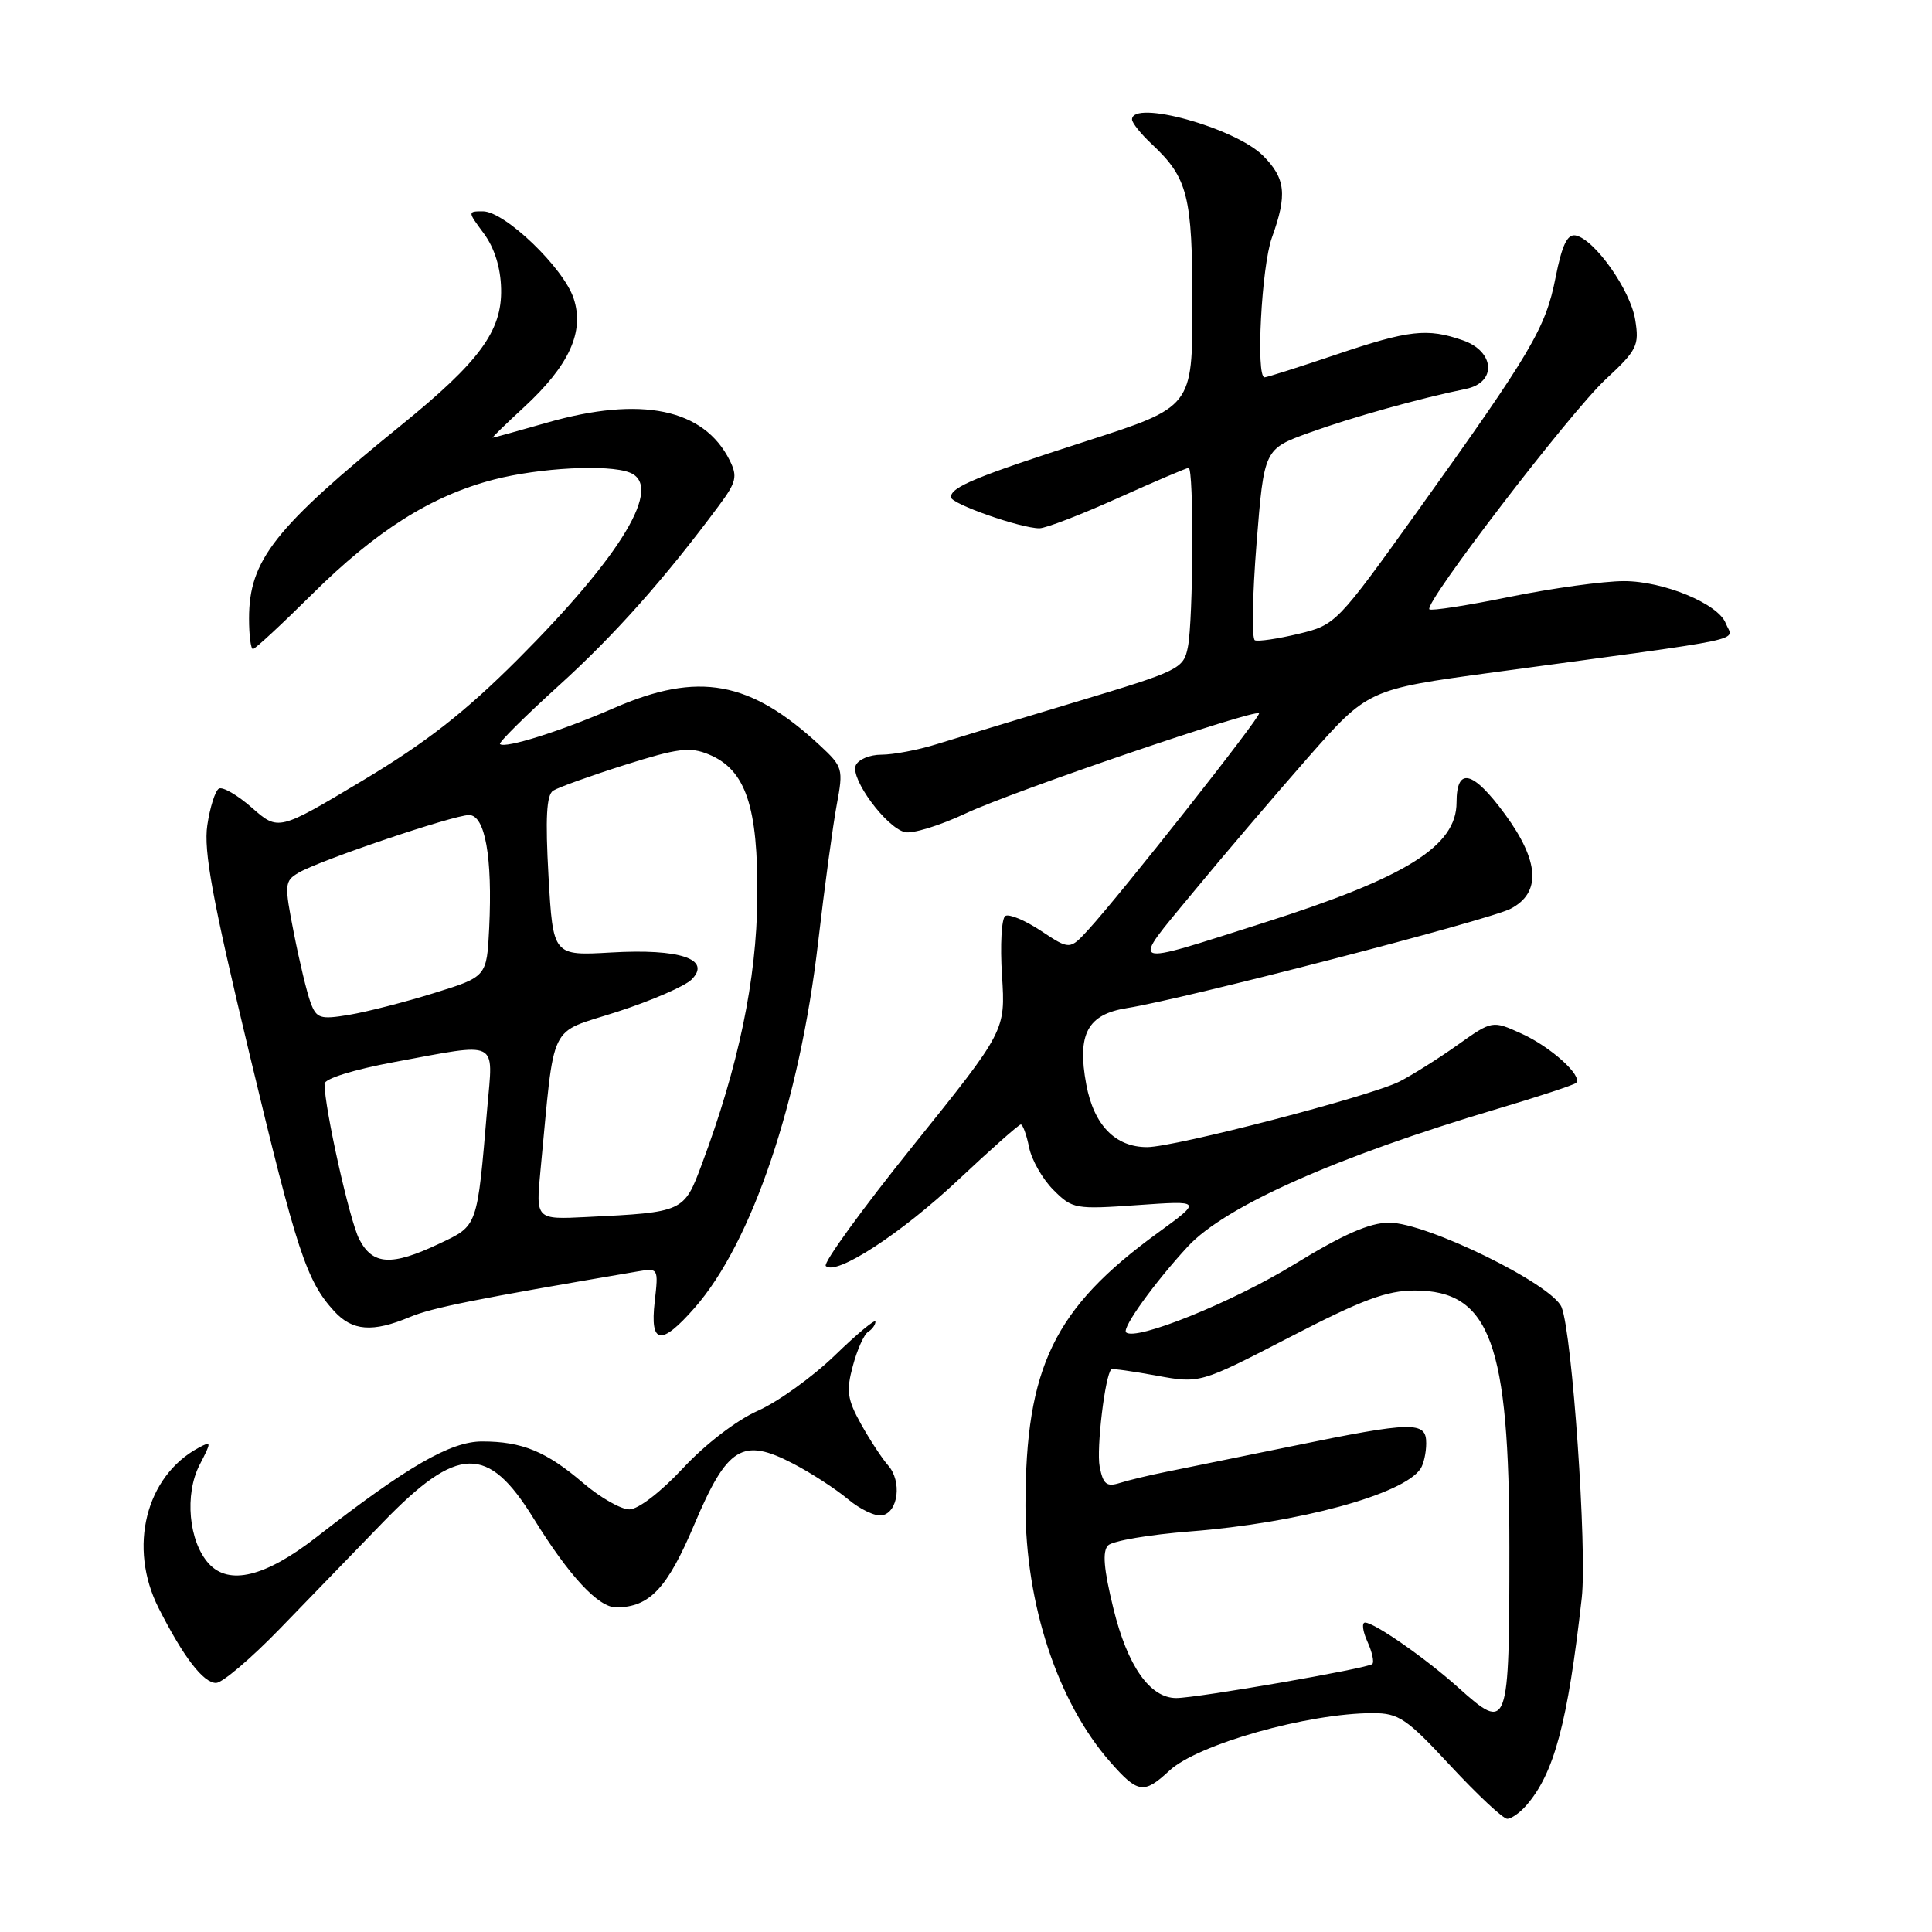 <?xml version="1.0" encoding="UTF-8" standalone="no"?>
<!DOCTYPE svg PUBLIC "-//W3C//DTD SVG 1.1//EN" "http://www.w3.org/Graphics/SVG/1.1/DTD/svg11.dtd" >
<svg xmlns="http://www.w3.org/2000/svg" xmlns:xlink="http://www.w3.org/1999/xlink" version="1.1" viewBox="0 0 256 256">
 <g >
 <path fill="currentColor"
d=" M 202.22 239.25 C 205.93 235.02 207.73 228.29 209.59 211.74 C 210.31 205.33 208.33 176.78 206.92 173.22 C 205.72 170.19 189.03 162.00 184.07 162.01 C 181.50 162.01 177.98 163.56 171.50 167.53 C 163.34 172.54 150.42 177.76 149.21 176.54 C 148.64 175.97 153.00 169.92 157.40 165.16 C 162.37 159.81 177.08 153.27 198.43 146.92 C 203.89 145.30 208.58 143.75 208.84 143.49 C 209.76 142.58 205.48 138.71 201.61 136.96 C 197.73 135.20 197.73 135.20 193.11 138.48 C 190.58 140.28 187.12 142.45 185.44 143.31 C 181.55 145.27 155.67 152.00 151.99 152.00 C 147.78 152.00 144.94 149.08 143.94 143.71 C 142.69 137.01 144.09 134.40 149.36 133.57 C 156.77 132.41 197.22 121.94 200.15 120.42 C 204.24 118.31 203.99 114.12 199.41 107.88 C 195.16 102.09 193.00 101.56 193.00 106.33 C 193.00 112.11 186.35 116.26 167.50 122.26 C 149.07 128.11 149.73 128.39 158.05 118.29 C 162.03 113.46 168.89 105.42 173.28 100.42 C 181.27 91.35 181.27 91.35 197.89 89.09 C 232.88 84.35 229.61 85.04 228.67 82.59 C 227.68 80.00 220.43 77.00 215.18 77.00 C 212.48 77.00 205.68 77.94 200.06 79.08 C 194.44 80.23 189.64 80.97 189.40 80.74 C 188.64 79.97 208.04 54.66 212.74 50.28 C 216.93 46.39 217.23 45.79 216.67 42.36 C 216.03 38.41 211.28 31.70 208.78 31.20 C 207.68 30.99 206.97 32.47 206.12 36.78 C 204.80 43.48 202.95 46.62 187.89 67.65 C 177.14 82.65 176.99 82.80 172.05 83.99 C 169.30 84.65 166.71 85.03 166.28 84.84 C 165.85 84.65 165.95 78.88 166.50 72.00 C 167.50 59.50 167.50 59.50 173.50 57.33 C 179.15 55.29 188.09 52.79 194.25 51.53 C 198.35 50.69 198.09 46.58 193.85 45.10 C 189.12 43.45 186.71 43.72 177.00 47.00 C 172.11 48.65 167.87 50.00 167.56 50.00 C 166.39 50.00 167.16 35.31 168.53 31.50 C 170.59 25.79 170.35 23.63 167.36 20.63 C 163.66 16.93 150.00 13.15 150.00 15.83 C 150.00 16.28 151.17 17.74 152.60 19.08 C 157.40 23.57 158.00 25.93 158.00 40.41 C 158.00 53.92 158.00 53.92 143.98 58.44 C 129.32 63.16 126.00 64.53 126.00 65.88 C 126.00 66.76 135.24 70.00 137.73 70.00 C 138.56 70.00 143.23 68.20 148.12 66.00 C 153.01 63.80 157.23 62.00 157.50 62.00 C 158.21 62.00 158.12 82.13 157.40 85.74 C 156.83 88.62 156.30 88.88 142.65 92.98 C 134.87 95.32 126.51 97.86 124.07 98.62 C 121.64 99.38 118.36 100.00 116.79 100.00 C 115.22 100.00 113.69 100.65 113.38 101.45 C 112.70 103.23 117.40 109.61 119.88 110.26 C 120.87 110.52 124.52 109.40 127.99 107.77 C 134.30 104.81 166.21 93.93 166.83 94.52 C 167.18 94.84 148.50 118.52 144.22 123.18 C 141.75 125.87 141.75 125.87 137.93 123.34 C 135.83 121.95 133.71 121.06 133.21 121.37 C 132.71 121.68 132.51 125.23 132.77 129.25 C 133.24 136.57 133.24 136.57 120.98 151.82 C 114.24 160.20 109.04 167.37 109.42 167.75 C 110.76 169.09 119.40 163.47 127.04 156.28 C 131.30 152.28 135.00 149.00 135.26 149.00 C 135.53 149.00 136.02 150.36 136.36 152.03 C 136.69 153.69 138.14 156.23 139.58 157.67 C 142.10 160.20 142.48 160.26 150.74 159.68 C 159.29 159.08 159.29 159.08 153.40 163.37 C 139.66 173.37 135.89 181.15 135.88 199.49 C 135.88 212.61 140.15 225.55 147.11 233.47 C 150.77 237.64 151.57 237.76 154.95 234.62 C 158.70 231.13 173.31 227.00 181.91 227.00 C 185.34 227.00 186.37 227.69 192.22 234.00 C 195.80 237.85 199.17 241.00 199.71 241.00 C 200.25 241.00 201.38 240.21 202.22 239.25 Z  M 37.15 215.75 C 41.01 211.76 47.12 205.46 50.73 201.73 C 60.66 191.48 64.63 191.37 70.69 201.18 C 75.43 208.85 79.29 213.00 81.67 212.99 C 86.09 212.95 88.42 210.47 92.00 202.00 C 96.37 191.67 98.38 190.43 105.12 193.95 C 107.51 195.19 110.76 197.31 112.36 198.65 C 113.96 199.99 115.99 200.96 116.88 200.79 C 119.04 200.38 119.53 196.26 117.68 194.17 C 116.87 193.25 115.25 190.78 114.08 188.68 C 112.27 185.42 112.11 184.30 113.01 180.98 C 113.58 178.84 114.49 176.81 115.03 176.48 C 115.56 176.15 116.00 175.55 116.00 175.13 C 116.00 174.72 113.58 176.73 110.63 179.59 C 107.67 182.45 103.08 185.75 100.43 186.93 C 97.62 188.17 93.47 191.35 90.51 194.53 C 87.57 197.69 84.57 200.00 83.39 200.00 C 82.27 200.00 79.53 198.43 77.29 196.52 C 72.39 192.32 69.17 191.00 63.88 191.00 C 59.69 191.00 53.96 194.31 41.89 203.71 C 35.15 208.95 30.33 210.13 27.65 207.17 C 25.00 204.24 24.43 198.01 26.45 194.10 C 28.05 191.01 28.04 190.91 26.31 191.84 C 19.30 195.62 16.95 205.04 21.02 213.08 C 24.31 219.57 26.94 223.00 28.63 223.00 C 29.45 223.00 33.29 219.74 37.15 215.75 Z  M 92.04 173.30 C 99.63 164.65 105.96 145.95 108.40 124.91 C 109.26 117.53 110.37 109.30 110.88 106.60 C 111.76 101.88 111.68 101.60 108.65 98.78 C 99.39 90.19 92.55 88.94 81.36 93.82 C 74.34 96.88 66.89 99.23 66.25 98.59 C 66.06 98.39 69.56 94.92 74.03 90.86 C 81.40 84.19 88.08 76.68 95.28 66.97 C 97.57 63.89 97.75 63.13 96.69 61.00 C 93.27 54.15 84.97 52.43 72.50 56.00 C 68.65 57.10 65.40 58.00 65.28 58.00 C 65.15 58.00 67.02 56.18 69.43 53.96 C 75.43 48.42 77.47 43.96 76.01 39.54 C 74.68 35.49 66.88 28.00 63.99 28.00 C 61.95 28.00 61.95 28.02 64.12 30.95 C 65.52 32.85 66.34 35.47 66.40 38.28 C 66.53 43.85 63.55 47.91 53.17 56.33 C 36.35 69.98 33.00 74.23 33.00 81.96 C 33.00 84.18 33.23 86.00 33.52 86.00 C 33.80 86.00 37.32 82.74 41.34 78.75 C 49.88 70.28 57.16 65.69 65.46 63.54 C 71.52 61.98 80.55 61.50 83.42 62.61 C 87.94 64.34 82.44 73.53 68.58 87.40 C 61.58 94.39 56.48 98.38 48.08 103.41 C 36.89 110.11 36.89 110.11 33.38 107.03 C 31.46 105.34 29.48 104.20 29.00 104.50 C 28.51 104.80 27.82 106.98 27.47 109.35 C 26.96 112.73 28.16 119.24 33.04 139.58 C 39.34 165.87 40.61 169.73 44.29 173.75 C 46.69 176.37 49.37 176.58 54.29 174.52 C 57.29 173.27 62.84 172.16 84.38 168.49 C 87.26 168.00 87.26 168.00 86.75 172.50 C 86.11 178.16 87.58 178.38 92.04 173.30 Z  M 193.25 223.63 C 188.96 219.77 182.12 215.00 180.88 215.00 C 180.42 215.00 180.56 216.13 181.18 217.50 C 181.81 218.88 182.11 220.23 181.84 220.49 C 181.26 221.07 158.62 225.00 155.86 225.00 C 152.37 225.00 149.40 220.77 147.53 213.13 C 146.25 207.91 146.05 205.55 146.83 204.77 C 147.43 204.17 152.32 203.34 157.71 202.92 C 172.09 201.80 185.98 198.02 188.23 194.61 C 188.64 194.00 188.98 192.49 188.98 191.25 C 189.00 188.29 187.25 188.33 171.23 191.62 C 164.23 193.05 156.70 194.59 154.50 195.03 C 152.30 195.47 149.55 196.13 148.38 196.50 C 146.63 197.05 146.17 196.68 145.71 194.33 C 145.26 191.98 146.43 182.17 147.26 181.44 C 147.39 181.32 150.09 181.70 153.25 182.28 C 159.00 183.33 159.00 183.33 170.92 177.17 C 180.48 172.22 183.75 171.00 187.46 171.00 C 197.44 171.00 200.00 177.97 200.00 205.10 C 200.00 229.18 199.86 229.56 193.25 223.63 Z  M 47.60 164.20 C 46.33 161.75 43.00 146.83 43.00 143.61 C 43.00 142.93 46.85 141.73 52.28 140.72 C 66.28 138.13 65.35 137.67 64.57 146.75 C 63.21 162.76 63.35 162.36 58.17 164.81 C 51.87 167.79 49.38 167.64 47.60 164.20 Z  M 71.62 155.05 C 73.56 134.92 72.52 137.07 81.77 134.07 C 86.32 132.60 90.76 130.67 91.64 129.79 C 94.32 127.10 90.09 125.68 80.98 126.21 C 73.28 126.65 73.28 126.65 72.68 116.11 C 72.25 108.41 72.41 105.35 73.29 104.77 C 73.96 104.34 78.21 102.81 82.75 101.37 C 89.84 99.13 91.43 98.93 93.93 99.97 C 98.82 102.00 100.46 106.86 100.35 119.00 C 100.25 129.80 97.85 141.30 92.98 154.31 C 90.63 160.61 90.58 160.63 77.74 161.26 C 70.99 161.60 70.99 161.60 71.62 155.05 Z  M 41.15 132.84 C 40.67 131.55 39.68 127.42 38.94 123.65 C 37.66 117.16 37.70 116.75 39.55 115.65 C 42.32 114.01 60.08 108.00 62.15 108.00 C 64.28 108.00 65.27 113.58 64.82 122.96 C 64.50 129.42 64.50 129.42 57.50 131.59 C 53.65 132.79 48.59 134.08 46.26 134.47 C 42.42 135.11 41.93 134.95 41.15 132.84 Z "/>
</g>
</svg>